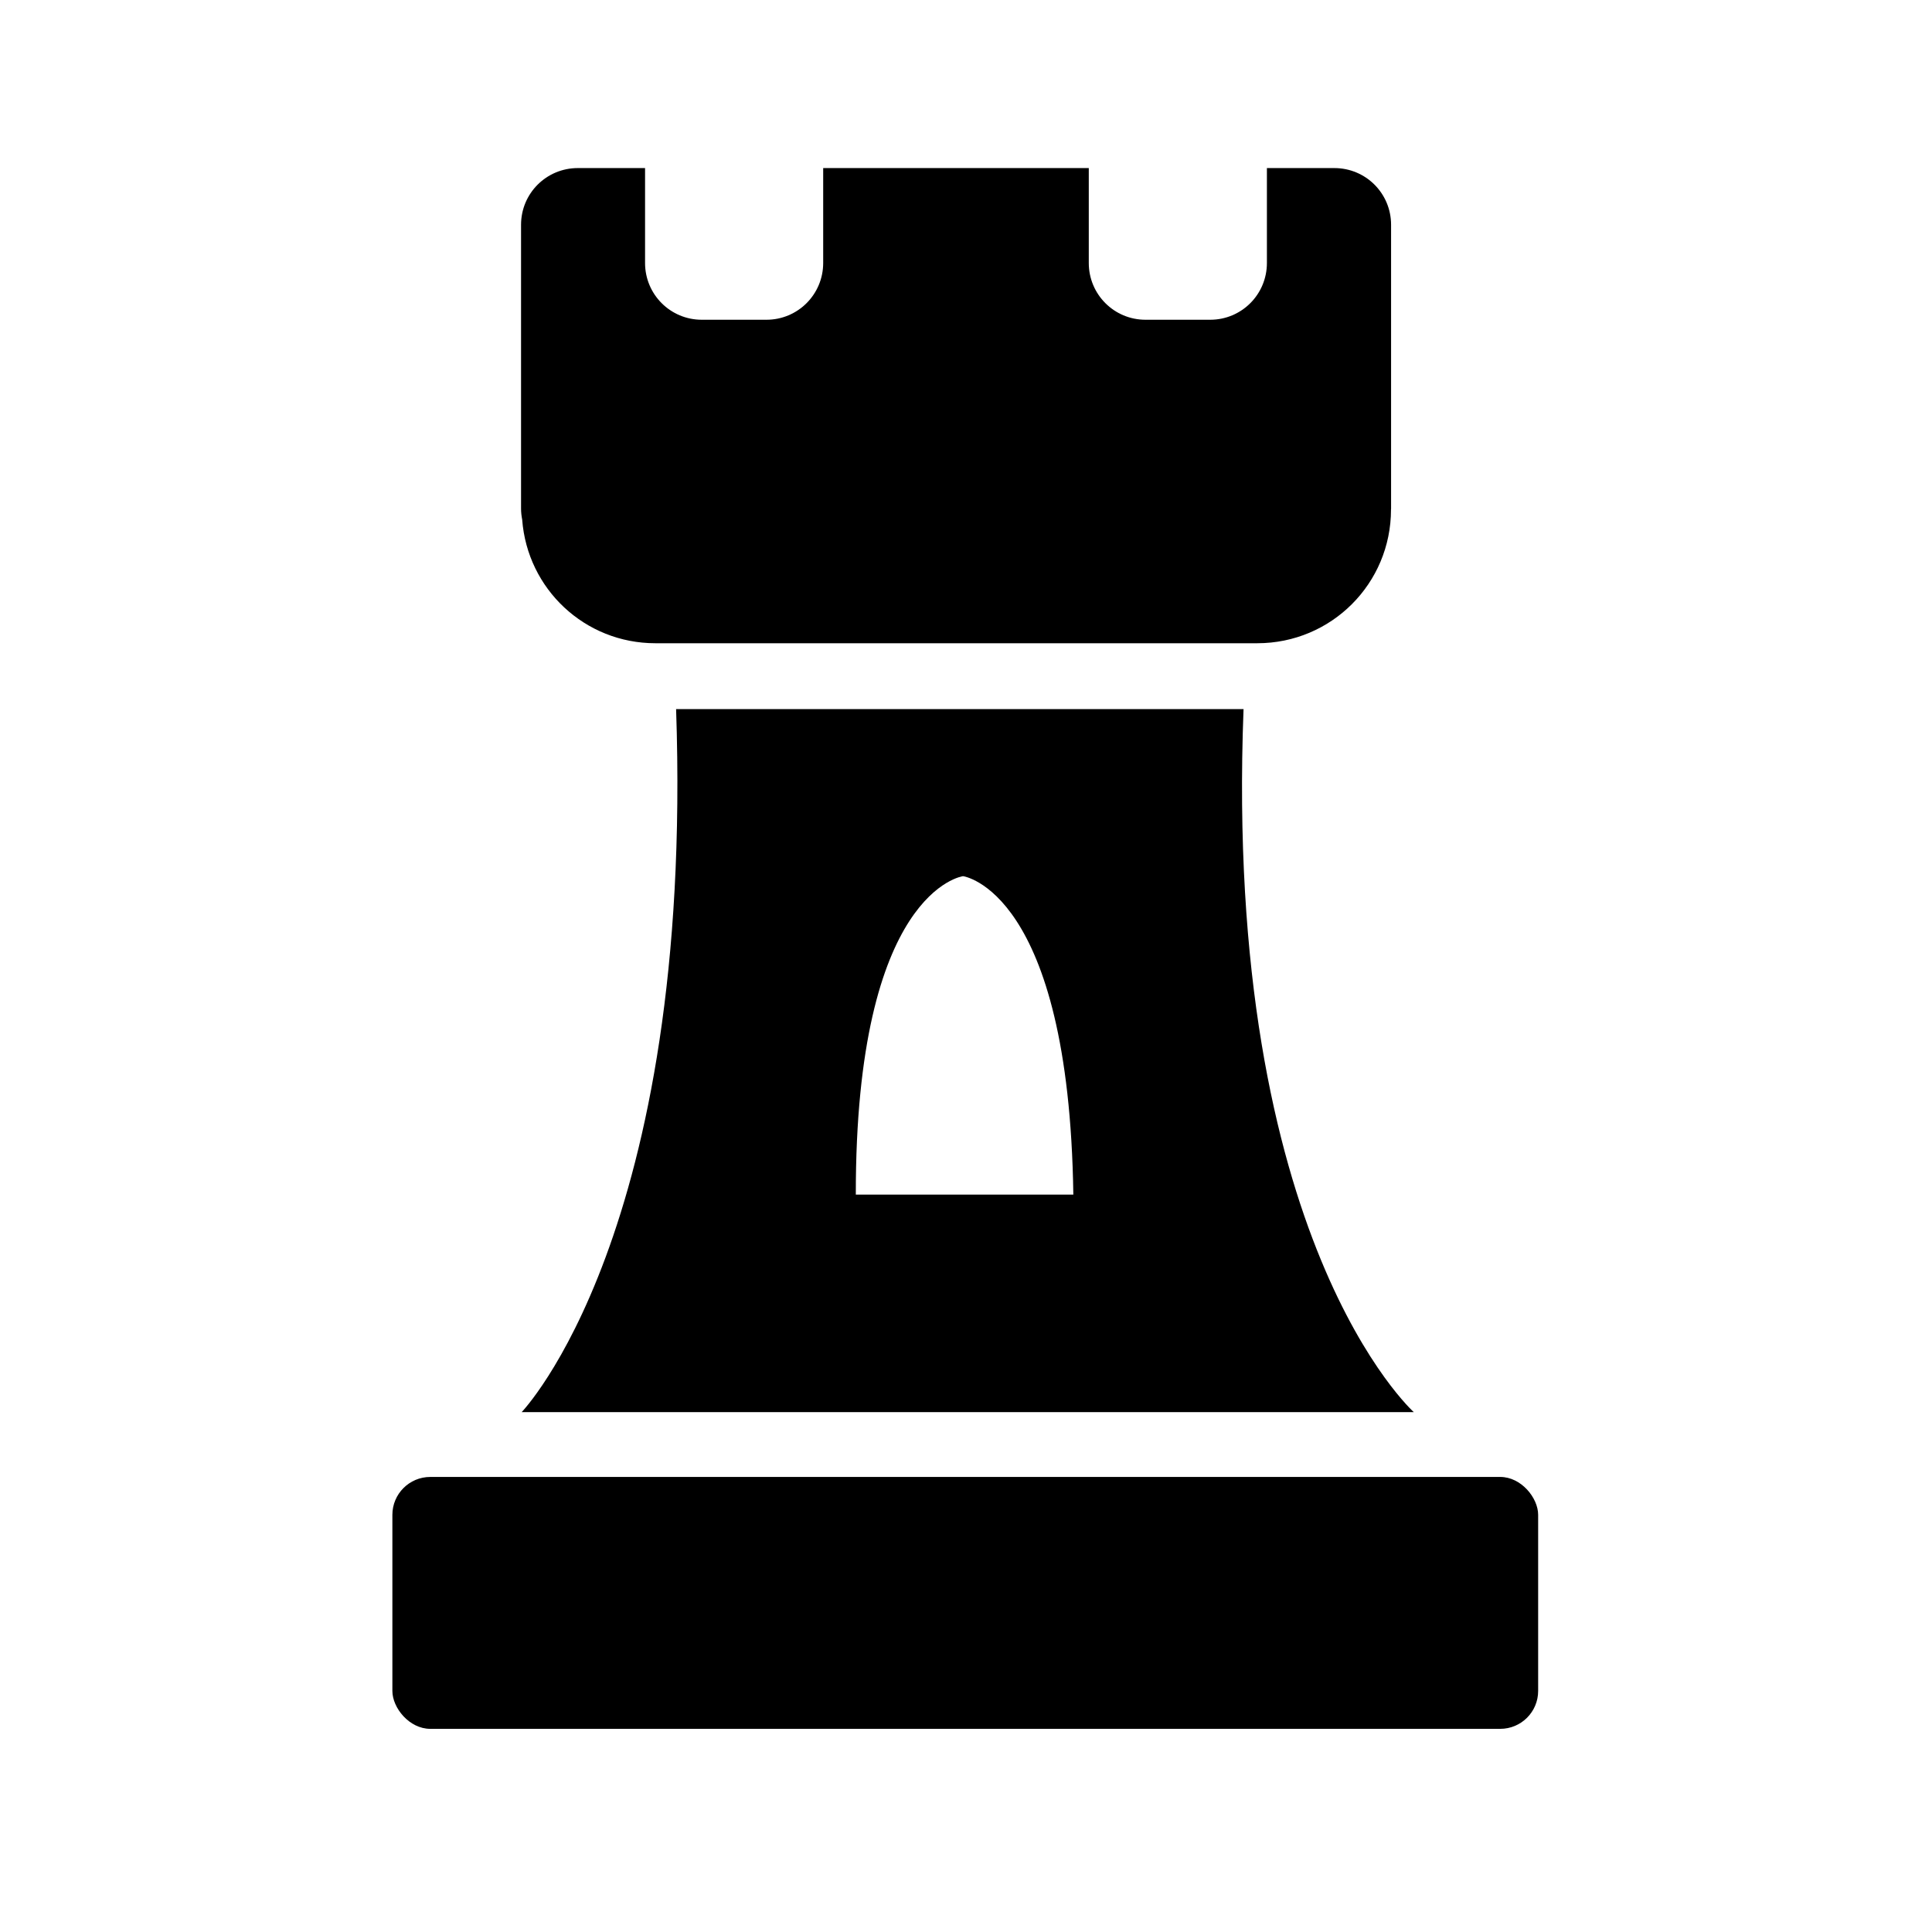 <?xml version="1.0" encoding="UTF-8" standalone="no"?>
<svg
   xmlns:dc="http://purl.org/dc/elements/1.1/"
   xmlns:cc="http://creativecommons.org/ns#"
   xmlns:rdf="http://www.w3.org/1999/02/22-rdf-syntax-ns#"
   xmlns:svg="http://www.w3.org/2000/svg"
   xmlns="http://www.w3.org/2000/svg"
   xmlns:sodipodi="http://sodipodi.sourceforge.net/DTD/sodipodi-0.dtd"
   xmlns:inkscape="http://www.inkscape.org/namespaces/inkscape"
   id="Layer_1"
   data-name="Layer 1"
   viewBox="0 0 102.312 101.246"
   version="1.1"
   inkscape:version="0.91 r13725"
   sodipodi:docname="icon_set_onik.svg"
   width="102.312"
   height="101.246">
  <sodipodi:namedview
     pagecolor="#ffffff"
     bordercolor="#666666"
     borderopacity="1"
     objecttolerance="10"
     gridtolerance="10"
     guidetolerance="10"
     inkscape:pageopacity="0"
     inkscape:pageshadow="2"
     inkscape:window-width="1680"
     inkscape:window-height="990"
     id="namedview4145"
     showgrid="false"
     fit-margin-top="10"
     fit-margin-bottom="10"
     fit-margin-left="14"
     fit-margin-right="14"
     inkscape:zoom="3.430613"
     inkscape:cx="-2.9923676"
     inkscape:cy="70.251705"
     inkscape:window-x="-8"
     inkscape:window-y="-8"
     inkscape:window-maximized="1"
     inkscape:current-layer="Layer_1" />
  <title
     id="title4141">icon-classic</title>
  <path
     style="fill:#000000;fill-opacity:1;fill-rule:evenodd;stroke:none;stroke-width:1px;stroke-linecap:butt;stroke-linejoin:miter;stroke-opacity:1"
     d="m 35.804,37.549 c 0.944,27.778 -8.179,37.229 -8.179,37.229 l 47.245,0 c 0,0 -10.096,-9.054 -9.016,-37.229 l -30.05,0 z m 15.193,8.848 c 0,1e-6 5.612,0.716 5.843,16.862 l -11.519,0 c -0.017,-16.126 5.676,-16.862 5.676,-16.862 z"
     id="path5251"
     inkscape:connector-curvature="0" />
  <rect
     style="fill:#000000;fill-opacity:1;stroke:none;stroke-width:1;stroke-linecap:square;stroke-linejoin:miter;stroke-miterlimit:4;stroke-dasharray:none;stroke-opacity:1"
     id="rect5257"
     width="60.676"
     height="13.339"
     x="20.779"
     y="78.21"
     ry="2.007" />
  <path
     style="fill:#000000;fill-opacity:1;stroke:none;stroke-width:1;stroke-linecap:square;stroke-linejoin:miter;stroke-miterlimit:4;stroke-dasharray:none;stroke-opacity:1"
     d="m 30.6,8.9 c -1.665,0 -3.007,1.339 -3.007,3.005 l 0,15.029 c 0,0.2 0.024,0.393 0.06,0.582 0.274,3.67 3.312,6.546 7.054,6.546 l 31.873,0 c 3.924,0 7.083,-3.159 7.083,-7.083 2.27e-4,-0.015 0.004,-0.029 0.004,-0.045 l 0,-15.029 c 0,-1.665 -1.339,-3.005 -3.005,-3.005 l -3.571,0 0,5.025 c 0,1.665 -1.339,3.007 -3.005,3.007 l -3.423,0 c -1.665,0 -3.005,-1.342 -3.005,-3.007 l 0,-5.025 -14.065,0 0,5.025 c 0,1.665 -1.342,3.007 -3.007,3.007 l -3.421,0 c -1.665,0 -3.005,-1.342 -3.005,-3.007 l 0,-5.025 -3.564,0 z"
     id="rect5259"
     inkscape:connector-curvature="0" />
</svg>

